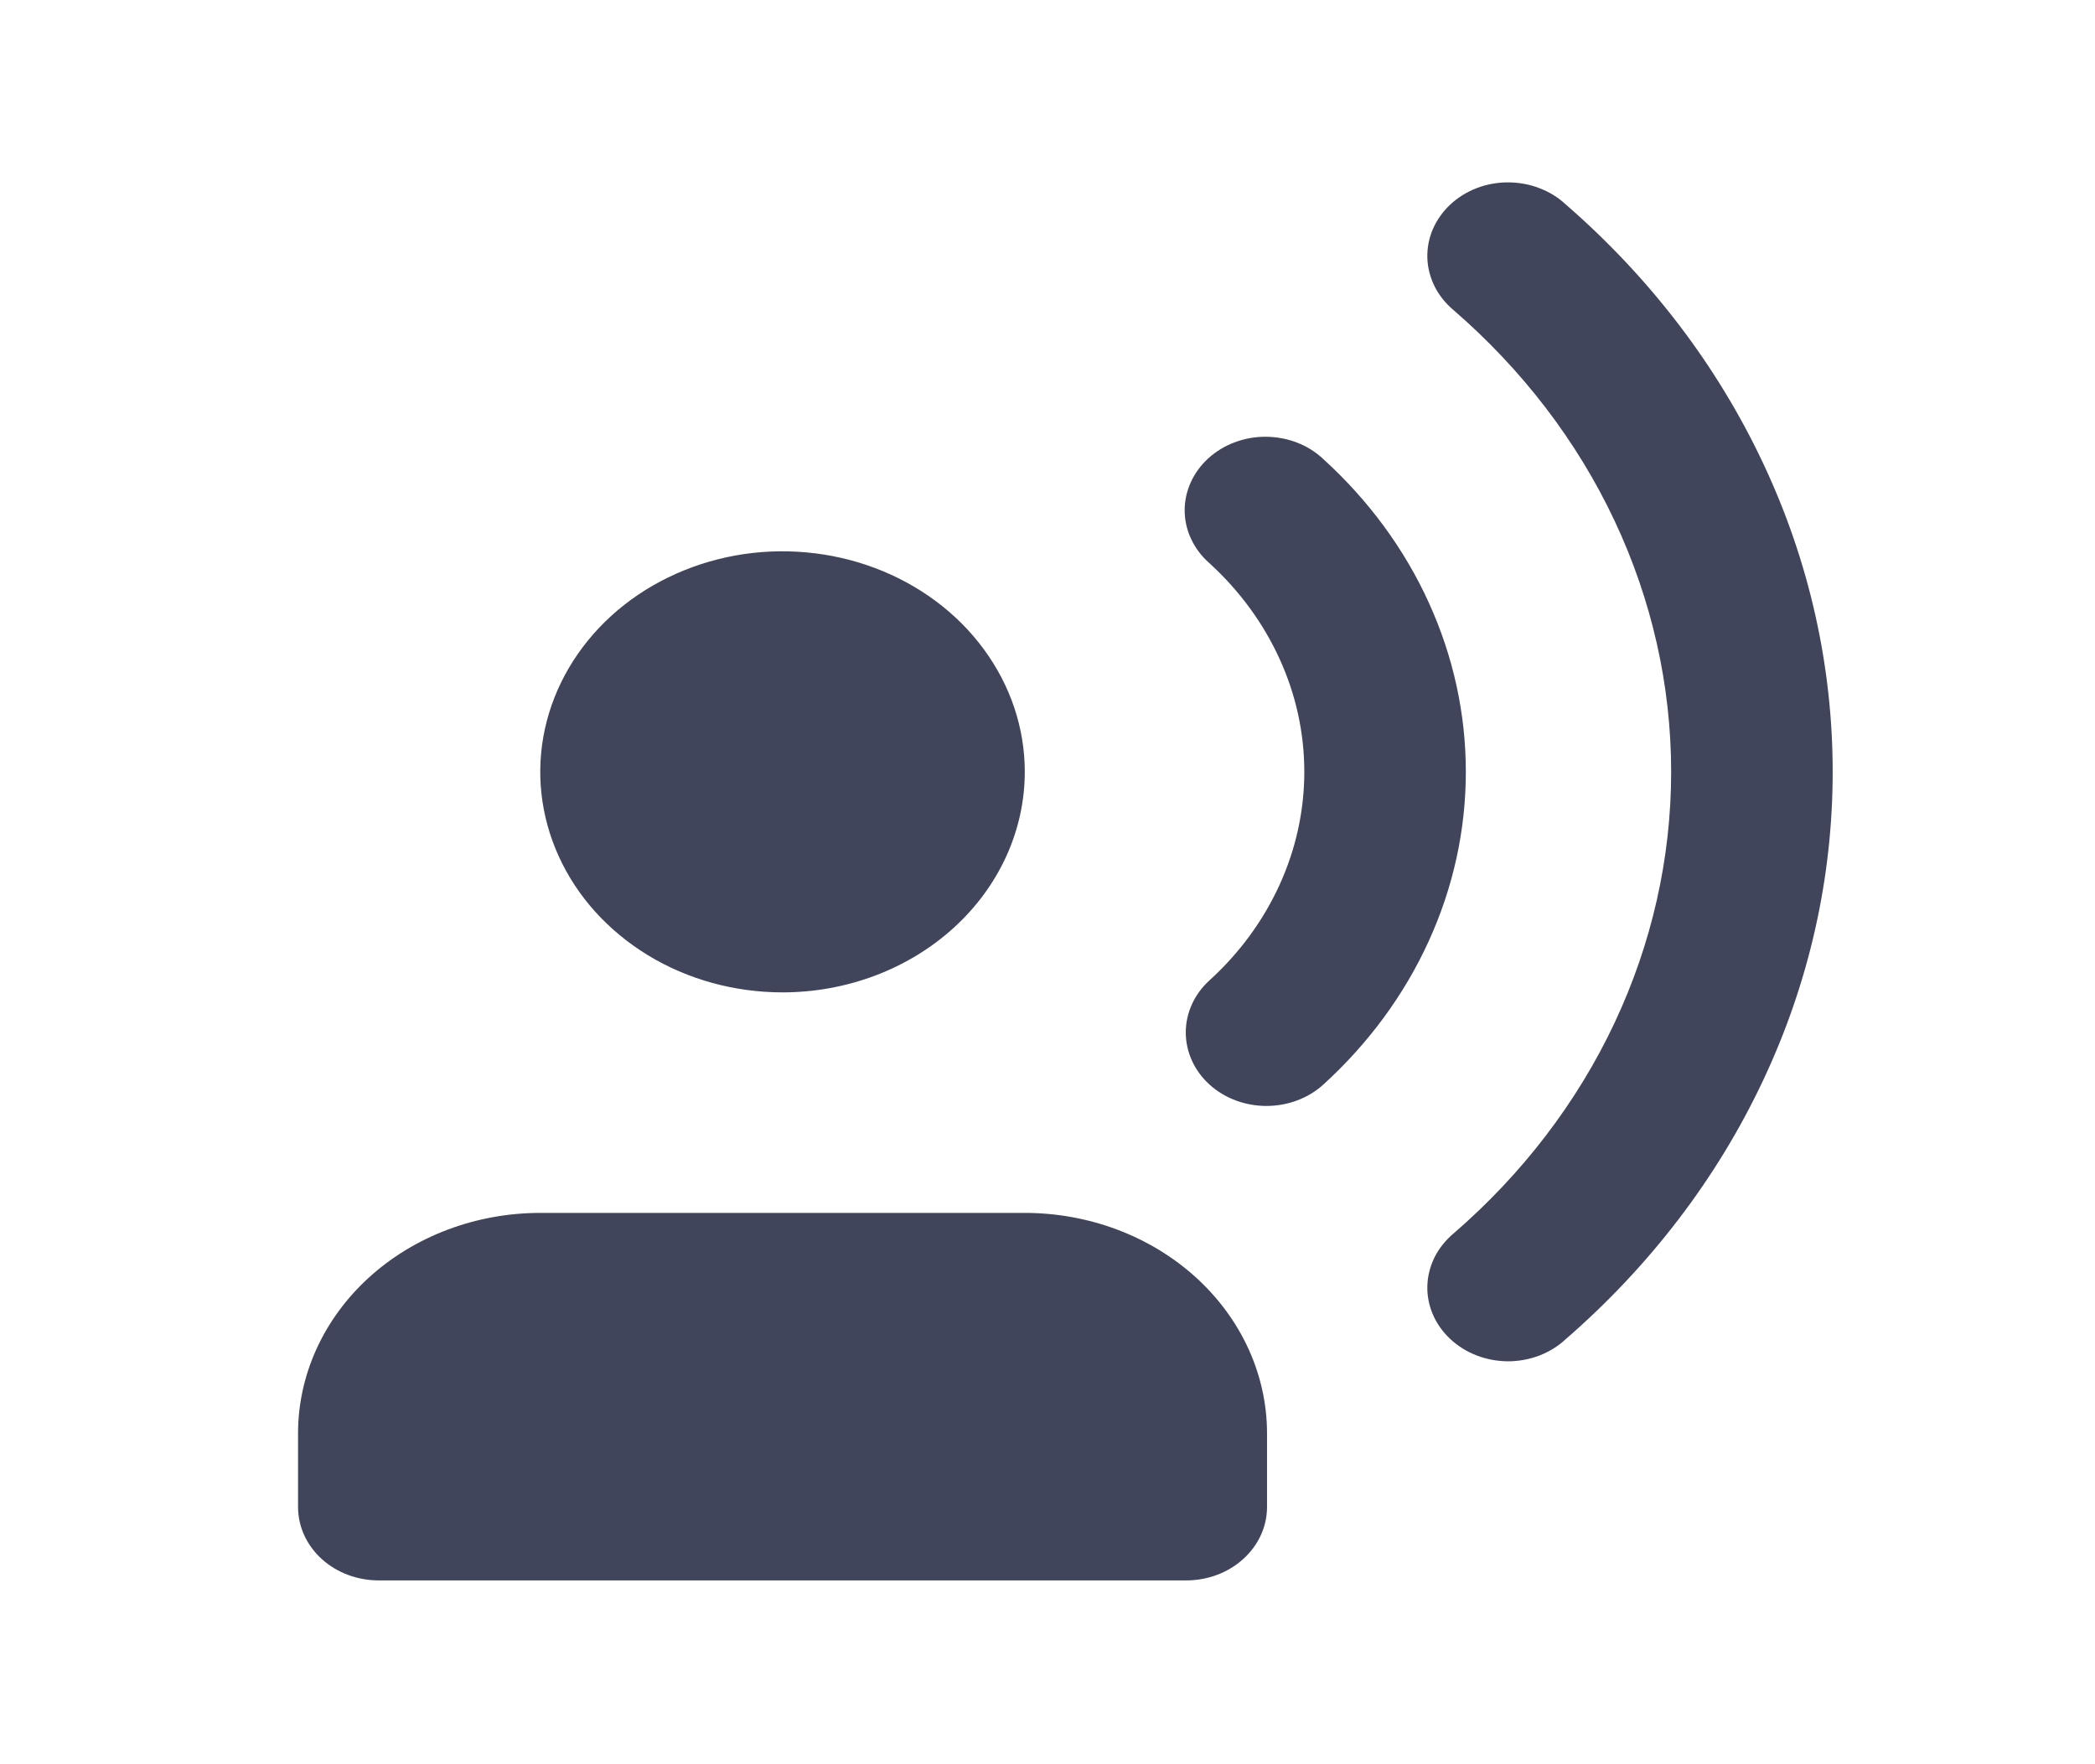 <svg width="19" height="16" viewBox="0 0 19 16" fill="none" xmlns="http://www.w3.org/2000/svg">
  <path
    d="M7.097 9C6.662 9 6.237 8.883 5.876 8.663C5.515 8.443 5.233 8.131 5.067 7.765C4.901 7.4 4.857 6.998 4.942 6.61C5.027 6.222 5.236 5.866 5.543 5.586C5.85 5.306 6.242 5.116 6.668 5.038C7.094 4.961 7.536 5.001 7.937 5.152C8.339 5.304 8.682 5.56 8.923 5.889C9.165 6.218 9.294 6.604 9.294 7C9.294 7.53 9.062 8.039 8.65 8.414C8.238 8.789 7.679 9 7.097 9ZM2.703 13V13.667C2.703 13.844 2.78 14.013 2.917 14.138C3.054 14.263 3.241 14.333 3.435 14.333H10.758C10.953 14.333 11.139 14.263 11.276 14.138C11.414 14.013 11.491 13.844 11.491 13.667V13C11.491 12.47 11.259 11.961 10.847 11.586C10.435 11.211 9.876 11 9.294 11H4.9C4.317 11 3.758 11.211 3.346 11.586C2.934 11.961 2.703 12.47 2.703 13ZM10.968 9.835C11.105 9.96 11.291 10.03 11.486 10.03C11.68 10.03 11.866 9.96 12.003 9.835C12.412 9.462 12.737 9.02 12.958 8.534C13.18 8.048 13.294 7.526 13.294 7C13.294 6.473 13.18 5.952 12.958 5.465C12.737 4.979 12.412 4.537 12.003 4.165C11.936 4.101 11.855 4.05 11.766 4.015C11.676 3.98 11.58 3.962 11.483 3.961C11.386 3.96 11.289 3.977 11.199 4.011C11.109 4.044 11.028 4.094 10.959 4.156C10.89 4.219 10.836 4.293 10.799 4.375C10.762 4.457 10.743 4.545 10.744 4.634C10.745 4.722 10.765 4.81 10.804 4.891C10.842 4.972 10.898 5.046 10.968 5.107C11.241 5.356 11.457 5.651 11.605 5.976C11.753 6.3 11.829 6.648 11.829 7C11.829 7.351 11.753 7.699 11.605 8.024C11.457 8.349 11.241 8.644 10.968 8.892C10.831 9.017 10.754 9.187 10.754 9.363C10.754 9.54 10.831 9.71 10.968 9.835ZM14.2 1.854C14.132 1.79 14.05 1.74 13.96 1.706C13.87 1.671 13.773 1.654 13.675 1.654C13.577 1.654 13.48 1.672 13.39 1.707C13.3 1.742 13.219 1.793 13.151 1.857C13.083 1.921 13.03 1.997 12.994 2.08C12.959 2.163 12.942 2.252 12.945 2.341C12.948 2.43 12.971 2.517 13.011 2.598C13.052 2.679 13.11 2.752 13.182 2.812C13.806 3.352 14.303 4.001 14.642 4.721C14.981 5.441 15.156 6.216 15.156 7C15.156 7.783 14.981 8.558 14.642 9.278C14.303 9.998 13.806 10.648 13.182 11.187C13.11 11.248 13.052 11.32 13.011 11.401C12.971 11.482 12.948 11.57 12.945 11.659C12.942 11.748 12.959 11.836 12.994 11.919C13.03 12.003 13.083 12.078 13.151 12.142C13.219 12.206 13.3 12.257 13.39 12.292C13.48 12.327 13.577 12.345 13.675 12.346C13.773 12.346 13.87 12.328 13.96 12.294C14.05 12.259 14.132 12.209 14.2 12.145C14.965 11.481 15.574 10.683 15.99 9.798C16.407 8.914 16.621 7.962 16.621 7C16.621 6.038 16.407 5.085 15.99 4.201C15.574 3.316 14.965 2.518 14.2 1.854Z"
    fill="#41455C" />
</svg>